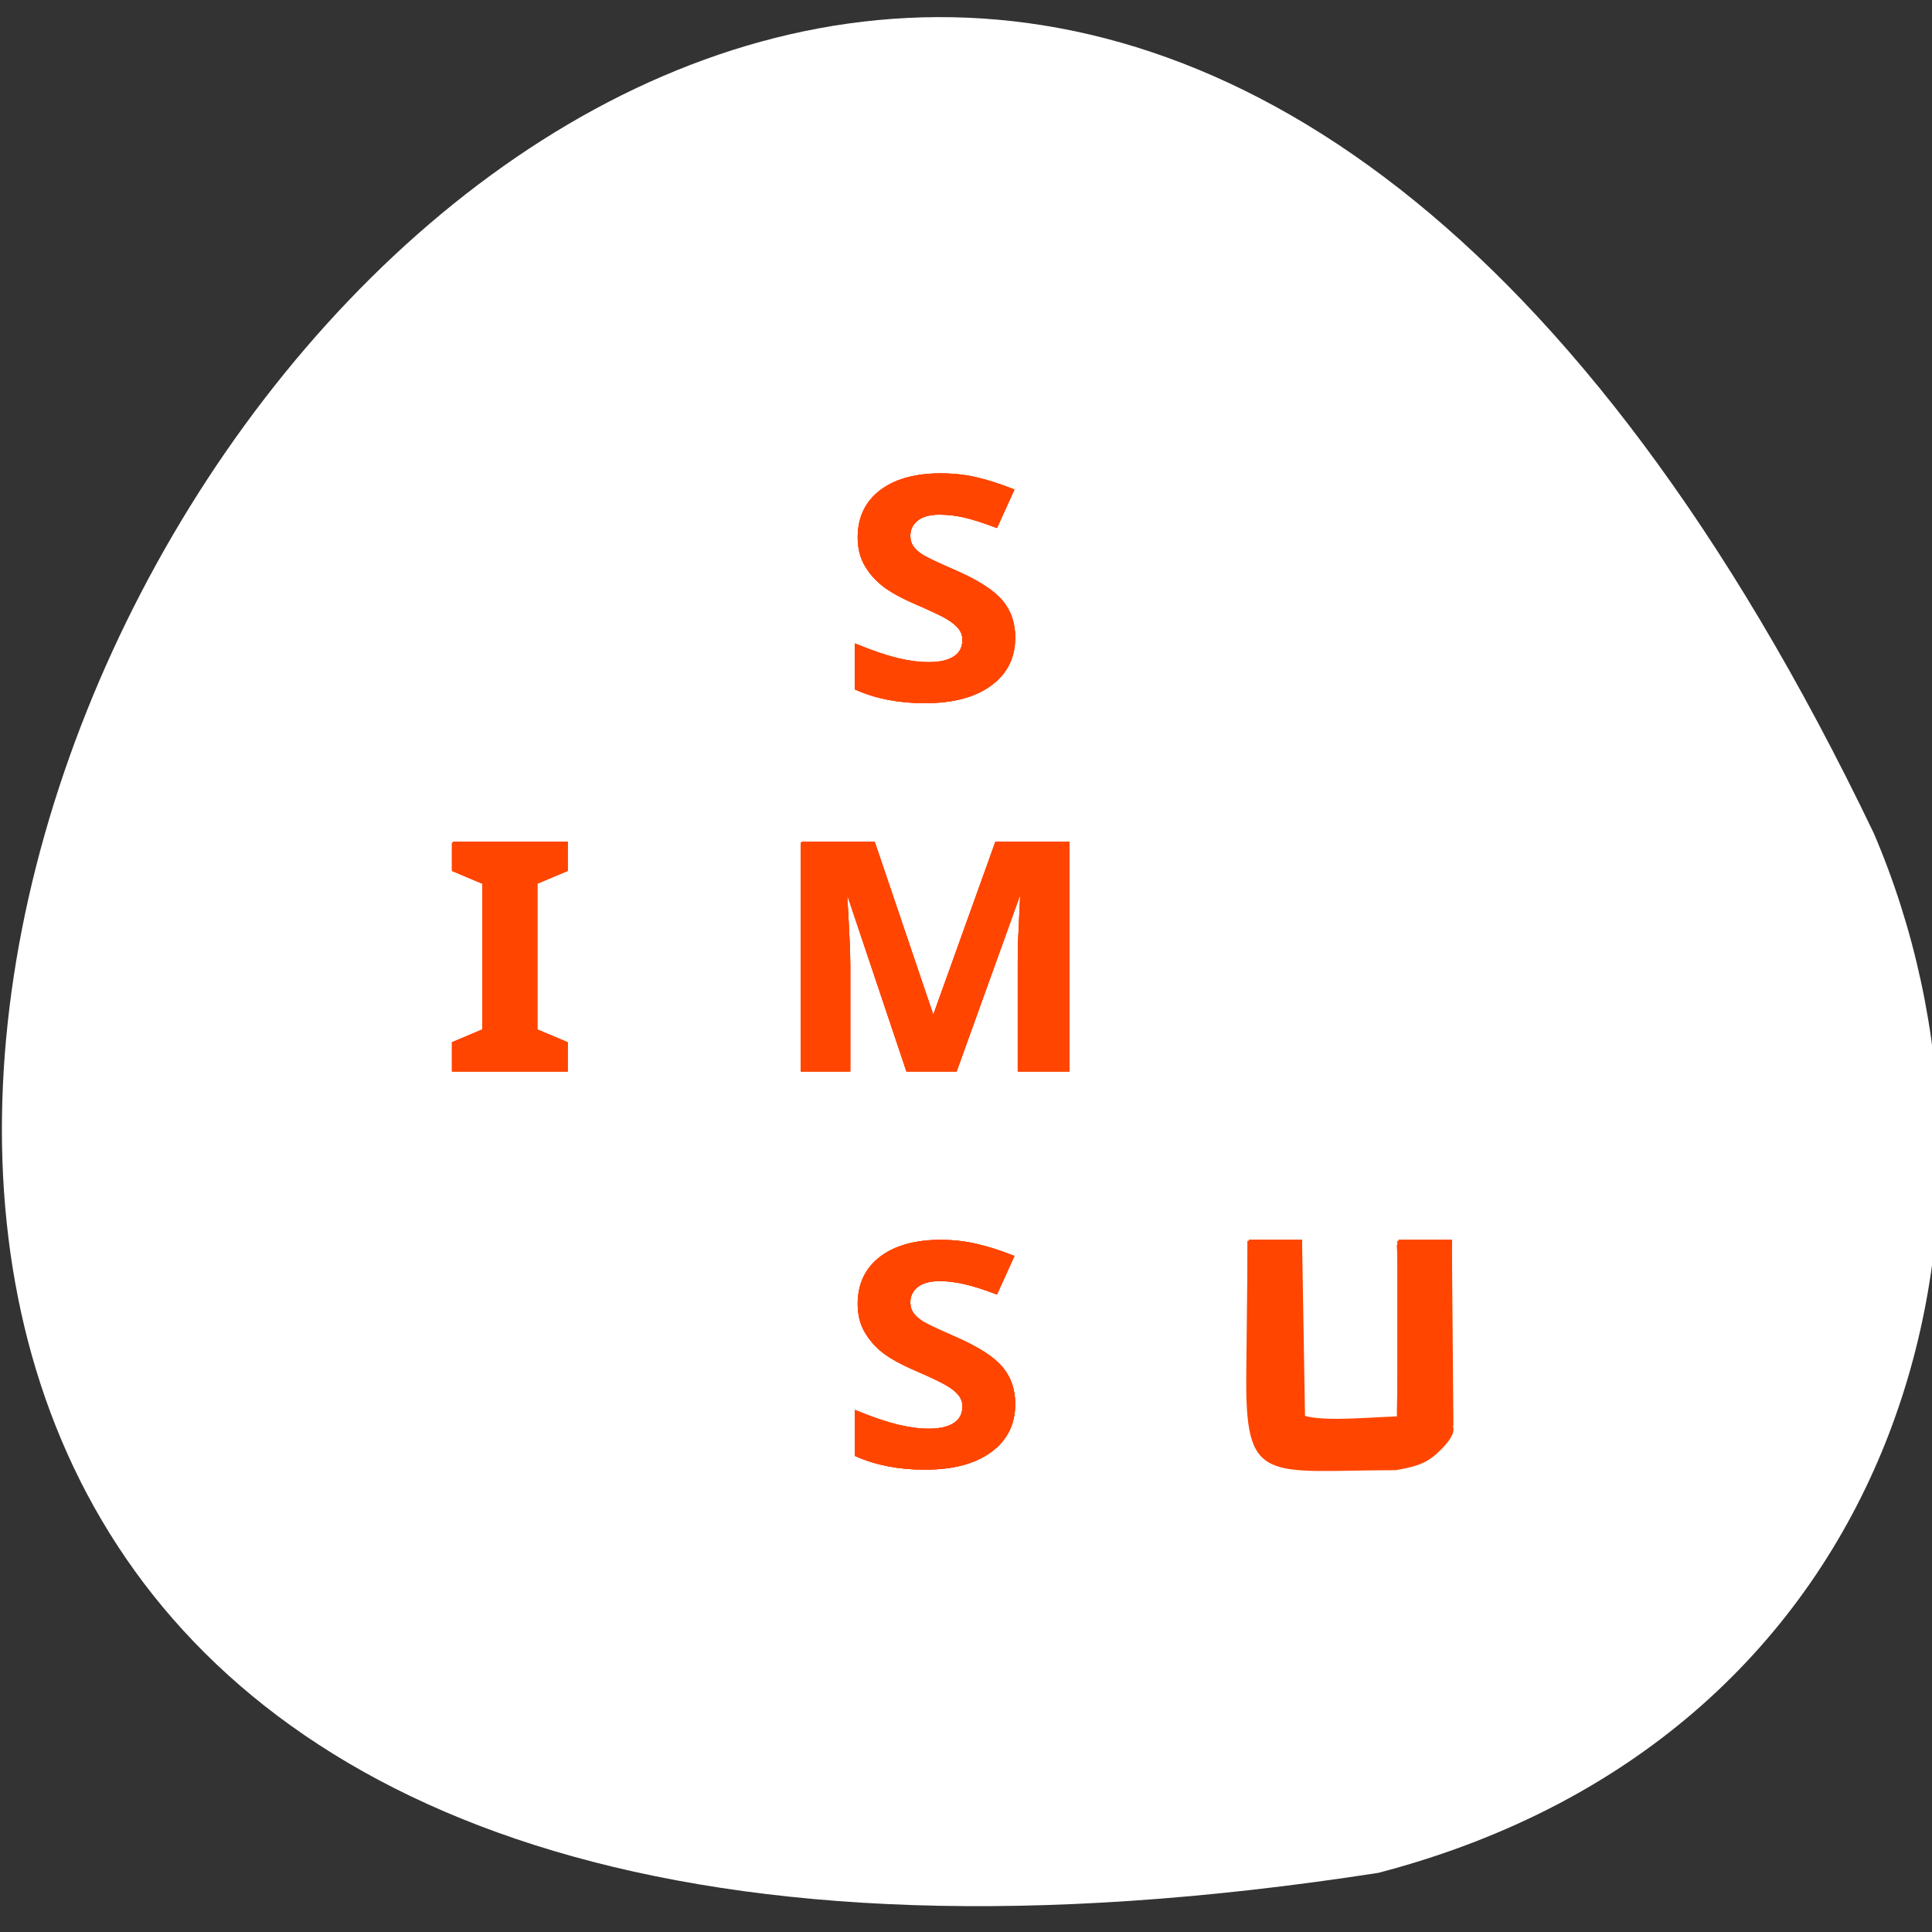 <svg xmlns="http://www.w3.org/2000/svg" viewBox="0 0 256 256"><rect x="0" y="0" width="256" height="256" fill="#333333" stroke="none"/><g transform="translate(0 -796.36)"><path d="m 182.65 1044.52 c -368.15 57.08 -90.77 -463.86 65.63 -137.77 21.558 50.25 4.375 119.46 -65.63 137.77 z" style="fill:#fff;color:#000"/><g transform="matrix(0.324 0 0 0.297 41.09 852.38)" style="fill:#ff4500;stroke:#ff4500"><path d="m 257.97 23.06 c -10.485 0 -18.688 2.507 -24.655 7.506 -5.919 4.999 -8.87 11.867 -8.87 20.605 0 4.642 0.908 8.693 2.716 12.161 1.807 3.464 4.214 6.482 7.241 9.09 3.03 2.612 7.558 5.355 13.613 8.192 6.461 3.062 10.738 5.279 12.814 6.676 2.124 1.396 3.731 2.871 4.815 4.403 1.084 1.486 1.629 3.187 1.629 5.125 0 3.464 -1.244 6.074 -3.729 7.83 -2.44 1.756 -5.963 2.634 -10.572 2.634 -3.841 0 -8.09 -0.588 -12.744 -1.805 -4.609 -1.216 -10.257 -3.306 -16.944 -6.279 v 19.45 c 8.133 3.963 17.483 5.954 28.06 5.954 11.478 0 20.412 -2.588 26.832 -7.723 6.461 -5.134 9.703 -12.156 9.703 -21.07 0 -6.44 -1.707 -11.86 -5.142 -16.27 -3.434 -4.458 -9.781 -8.902 -19.04 -13.315 -7.01 -3.333 -11.462 -5.632 -13.359 -6.893 -1.853 -1.306 -3.196 -2.618 -4.055 -3.97 -0.859 -1.396 -1.303 -3.03 -1.303 -4.872 0 -2.972 1.062 -5.371 3.186 -7.217 2.124 -1.846 5.183 -2.778 9.16 -2.778 3.344 0 6.739 0.408 10.173 1.263 3.476 0.856 7.855 2.385 13.14 4.547 l 6.771 -16.27 c -5.106 -2.207 -10 -3.945 -14.7 -5.161 -4.657 -1.216 -9.584 -1.804 -14.736 -1.805 m -199.46 164.3 v 12.233 l 12.383 5.702 v 65.68 l -12.383 5.702 v 12.233 h 46.34 v -12.233 l -12.419 -5.702 v -65.68 l 12.419 -5.702 v -12.233 h -46.34 m 142.61 0 v 101.55 h 19.297 v -47.24 c 0 -5.417 -0.456 -16.236 -1.339 -32.437 h 0.652 l 24.515 79.68 h 19.8 l 26.25 -79.53 h 0.652 c -0.557 12.783 -0.885 20.673 -0.978 23.636 -0.046 2.963 -0.073 5.562 -0.073 7.83 v 48.07 h 20.13 v -101.55 h -29.399 l -25.558 77.66 h -0.434 l -24.11 -77.66 h -29.399 m 56.839 177.64 c -10.485 0 -18.688 2.507 -24.655 7.506 -5.919 4.999 -8.87 11.867 -8.87 20.605 0 4.642 0.908 8.693 2.716 12.161 1.807 3.464 4.214 6.517 7.241 9.129 3.03 2.612 7.558 5.318 13.613 8.152 6.461 3.062 10.738 5.315 12.814 6.712 2.124 1.396 3.731 2.835 4.815 4.366 1.084 1.486 1.629 3.224 1.629 5.161 0 3.464 -1.244 6.074 -3.729 7.83 -2.44 1.756 -5.963 2.634 -10.572 2.634 -3.841 0 -8.09 -0.625 -12.744 -1.841 -4.609 -1.216 -10.257 -3.306 -16.944 -6.279 v 19.45 c 8.133 3.963 17.483 5.954 28.06 5.954 11.478 0 20.412 -2.552 26.832 -7.686 6.461 -5.134 9.703 -12.156 9.703 -21.07 0 -6.44 -1.707 -11.897 -5.142 -16.305 -3.434 -4.458 -9.781 -8.866 -19.04 -13.279 -7.01 -3.333 -11.462 -5.632 -13.359 -6.893 -1.853 -1.306 -3.196 -2.655 -4.055 -4.01 -0.858 -1.396 -1.303 -3.03 -1.303 -4.872 0 -2.972 1.062 -5.371 3.186 -7.217 2.124 -1.846 5.183 -2.778 9.16 -2.778 3.344 0 6.739 0.443 10.173 1.299 3.476 0.856 7.855 2.349 13.14 4.51 l 6.771 -16.27 c -5.106 -2.207 -10 -3.908 -14.7 -5.125 -4.657 -1.216 -9.584 -1.841 -14.736 -1.841 m 125.96 0 v 64.56 c 0 7.133 1.398 13.324 4.164 18.58 6.218 -3.942 12.232 -8.141 18.07 -12.594 -0.641 -2.649 -0.978 -5.7 -0.978 -9.202 v -61.34 h -21.253 m 61.26 0 v 71.876 c 7.731 -9.03 13.789 14.272 20.2 4.21 l 1.053 -76.08 h -21.253"/><path d="m 257.97 23.06 c -10.485 0 -18.688 2.507 -24.655 7.506 -5.919 4.999 -8.87 11.867 -8.87 20.605 0 4.642 0.908 8.693 2.716 12.161 1.807 3.464 4.214 6.482 7.241 9.09 3.03 2.612 7.558 5.355 13.613 8.192 6.461 3.062 10.738 5.279 12.814 6.676 2.124 1.396 3.731 2.871 4.815 4.403 1.084 1.486 1.629 3.187 1.629 5.125 0 3.464 -1.244 6.074 -3.729 7.83 -2.44 1.756 -5.963 2.634 -10.572 2.634 -3.841 0 -8.09 -0.588 -12.744 -1.805 -4.609 -1.216 -10.257 -3.306 -16.944 -6.279 v 19.45 c 8.133 3.963 17.483 5.954 28.06 5.954 11.478 0 20.412 -2.588 26.832 -7.723 6.461 -5.134 9.703 -12.156 9.703 -21.07 0 -6.44 -1.707 -11.86 -5.142 -16.27 -3.434 -4.458 -9.781 -8.902 -19.04 -13.315 -7.01 -3.333 -11.462 -5.632 -13.359 -6.893 -1.853 -1.306 -3.196 -2.618 -4.055 -3.97 -0.859 -1.396 -1.303 -3.03 -1.303 -4.872 0 -2.972 1.062 -5.371 3.186 -7.217 2.124 -1.846 5.183 -2.778 9.16 -2.778 3.344 0 6.739 0.408 10.173 1.263 3.476 0.856 7.855 2.385 13.14 4.547 l 6.771 -16.27 c -5.106 -2.207 -10 -3.945 -14.7 -5.161 -4.657 -1.216 -9.584 -1.804 -14.736 -1.805 m -199.46 164.3 v 12.233 l 12.383 5.702 v 65.68 l -12.383 5.702 v 12.233 h 46.34 v -12.233 l -12.419 -5.702 v -65.68 l 12.419 -5.702 v -12.233 h -46.34 m 142.61 0 v 101.55 h 19.297 v -47.24 c 0 -5.417 -0.456 -16.236 -1.339 -32.437 h 0.652 l 24.515 79.68 h 19.8 l 26.25 -79.53 h 0.652 c -0.557 12.783 -0.885 20.673 -0.978 23.636 -0.046 2.963 -0.073 5.562 -0.073 7.83 v 48.07 h 20.13 v -101.55 h -29.399 l -25.558 77.66 h -0.434 l -24.11 -77.66 h -29.399 m 56.839 177.64 c -10.485 0 -18.688 2.507 -24.655 7.506 -5.919 4.999 -8.87 11.867 -8.87 20.605 0 4.642 0.908 8.693 2.716 12.161 1.807 3.464 4.214 6.517 7.241 9.129 3.03 2.612 7.558 5.318 13.613 8.152 6.461 3.062 10.738 5.315 12.814 6.712 2.124 1.396 3.731 2.835 4.815 4.366 1.084 1.486 1.629 3.224 1.629 5.161 0 3.464 -1.244 6.074 -3.729 7.83 -2.44 1.756 -5.963 2.634 -10.572 2.634 -3.841 0 -8.09 -0.625 -12.744 -1.841 -4.609 -1.216 -10.257 -3.306 -16.944 -6.279 v 19.45 c 8.133 3.963 17.483 5.954 28.06 5.954 11.478 0 20.412 -2.552 26.832 -7.686 6.461 -5.134 9.703 -12.156 9.703 -21.07 0 -6.44 -1.707 -11.897 -5.142 -16.305 -3.434 -4.458 -9.781 -8.866 -19.04 -13.279 -7.01 -3.333 -11.462 -5.632 -13.359 -6.893 -1.853 -1.306 -3.196 -2.655 -4.055 -4.01 -0.858 -1.396 -1.303 -3.03 -1.303 -4.872 0 -2.972 1.062 -5.371 3.186 -7.217 2.124 -1.846 5.183 -2.778 9.16 -2.778 3.344 0 6.739 0.443 10.173 1.299 3.476 0.856 7.855 2.349 13.14 4.51 l 6.771 -16.27 c -5.106 -2.207 -10 -3.908 -14.7 -5.125 -4.657 -1.216 -9.584 -1.841 -14.736 -1.841 m 125.96 0 v 64.56 c 0 7.133 7.719 29.24 10.484 34.498 6.218 -3.942 9.07 -13.447 14.906 -17.9 -0.641 -2.649 -2.876 1.342 -2.929 -2.16 l -1.209 -78.994 h -21.253 m 61.26 0 v 71.876 c 7.731 -9.03 13.789 14.272 20.2 4.21 l 1.053 -76.08 h -21.253"/><path d="m 257.97 23.06 c -10.485 0 -18.688 2.507 -24.655 7.506 -5.919 4.999 -8.87 11.867 -8.87 20.605 0 4.642 0.908 8.693 2.716 12.161 1.807 3.464 4.214 6.482 7.241 9.09 3.03 2.612 7.558 5.355 13.613 8.192 6.461 3.062 10.738 5.279 12.814 6.676 2.124 1.396 3.731 2.871 4.815 4.403 1.084 1.486 1.629 3.187 1.629 5.125 0 3.464 -1.244 6.074 -3.729 7.83 -2.44 1.756 -5.963 2.634 -10.572 2.634 -3.841 0 -8.09 -0.588 -12.744 -1.805 -4.609 -1.216 -10.257 -3.306 -16.944 -6.279 v 19.45 c 8.133 3.963 17.483 5.954 28.06 5.954 11.478 0 20.412 -2.588 26.832 -7.723 6.461 -5.134 9.703 -12.156 9.703 -21.07 0 -6.44 -1.707 -11.86 -5.142 -16.27 -3.434 -4.458 -9.781 -8.902 -19.04 -13.315 -7.01 -3.333 -11.462 -5.632 -13.359 -6.893 -1.853 -1.306 -3.196 -2.618 -4.055 -3.97 -0.859 -1.396 -1.303 -3.03 -1.303 -4.872 0 -2.972 1.062 -5.371 3.186 -7.217 2.124 -1.846 5.183 -2.778 9.16 -2.778 3.344 0 6.739 0.408 10.173 1.263 3.476 0.856 7.855 2.385 13.14 4.547 l 6.771 -16.27 c -5.106 -2.207 -10 -3.945 -14.7 -5.161 -4.657 -1.216 -9.584 -1.804 -14.736 -1.805 m -199.46 164.3 v 12.233 l 12.383 5.702 v 65.68 l -12.383 5.702 v 12.233 h 46.34 v -12.233 l -12.419 -5.702 v -65.68 l 12.419 -5.702 v -12.233 h -46.34 m 142.61 0 v 101.55 h 19.297 v -47.24 c 0 -5.417 -0.456 -16.236 -1.339 -32.437 h 0.652 l 24.515 79.68 h 19.8 l 26.25 -79.53 h 0.652 c -0.557 12.783 -0.885 20.673 -0.978 23.636 -0.046 2.963 -0.073 5.562 -0.073 7.83 v 48.07 h 20.13 v -101.55 h -29.399 l -25.558 77.66 h -0.434 l -24.11 -77.66 h -29.399 m 56.839 177.64 c -10.485 0 -18.688 2.507 -24.655 7.506 -5.919 4.999 -8.87 11.867 -8.87 20.605 0 4.642 0.908 8.693 2.716 12.161 1.807 3.464 4.214 6.517 7.241 9.129 3.03 2.612 7.558 5.318 13.613 8.152 6.461 3.062 10.738 5.315 12.814 6.712 2.124 1.396 3.731 2.835 4.815 4.366 1.084 1.486 1.629 3.224 1.629 5.161 0 3.464 -1.244 6.074 -3.729 7.83 -2.44 1.756 -5.963 2.634 -10.572 2.634 -3.841 0 -8.09 -0.625 -12.744 -1.841 -4.609 -1.216 -10.257 -3.306 -16.944 -6.279 v 19.45 c 8.133 3.963 17.483 5.954 28.06 5.954 11.478 0 20.412 -2.552 26.832 -7.686 6.461 -5.134 9.703 -12.156 9.703 -21.07 0 -6.44 -1.707 -11.897 -5.142 -16.305 -3.434 -4.458 -9.781 -8.866 -19.04 -13.279 -7.01 -3.333 -11.462 -5.632 -13.359 -6.893 -1.853 -1.306 -3.196 -2.655 -4.055 -4.01 -0.858 -1.396 -1.303 -3.03 -1.303 -4.872 0 -2.972 1.062 -5.371 3.186 -7.217 2.124 -1.846 5.183 -2.778 9.16 -2.778 3.344 0 6.739 0.443 10.173 1.299 3.476 0.856 7.855 2.349 13.14 4.51 l 6.771 -16.27 c -5.106 -2.207 -10 -3.908 -14.7 -5.125 -4.657 -1.216 -9.584 -1.841 -14.736 -1.841 m 125.96 0 l -0.564 58.879 c -0.476 49.744 6.963 43.02 60.65 42.877 6.476 -1.275 11.633 -2.44 16.362 -7.186 27.19 -27.28 -35.606 -9.939 -54.24 -16.209 -19.08 27.704 -2.768 -61.909 -0.954 -78.36 h -21.253 m 60.977 1.703 c 4.331 79.2 -11.187 116.19 22.17 80.37 l -0.637 -82.07 h -21.253"/></g></g></svg>